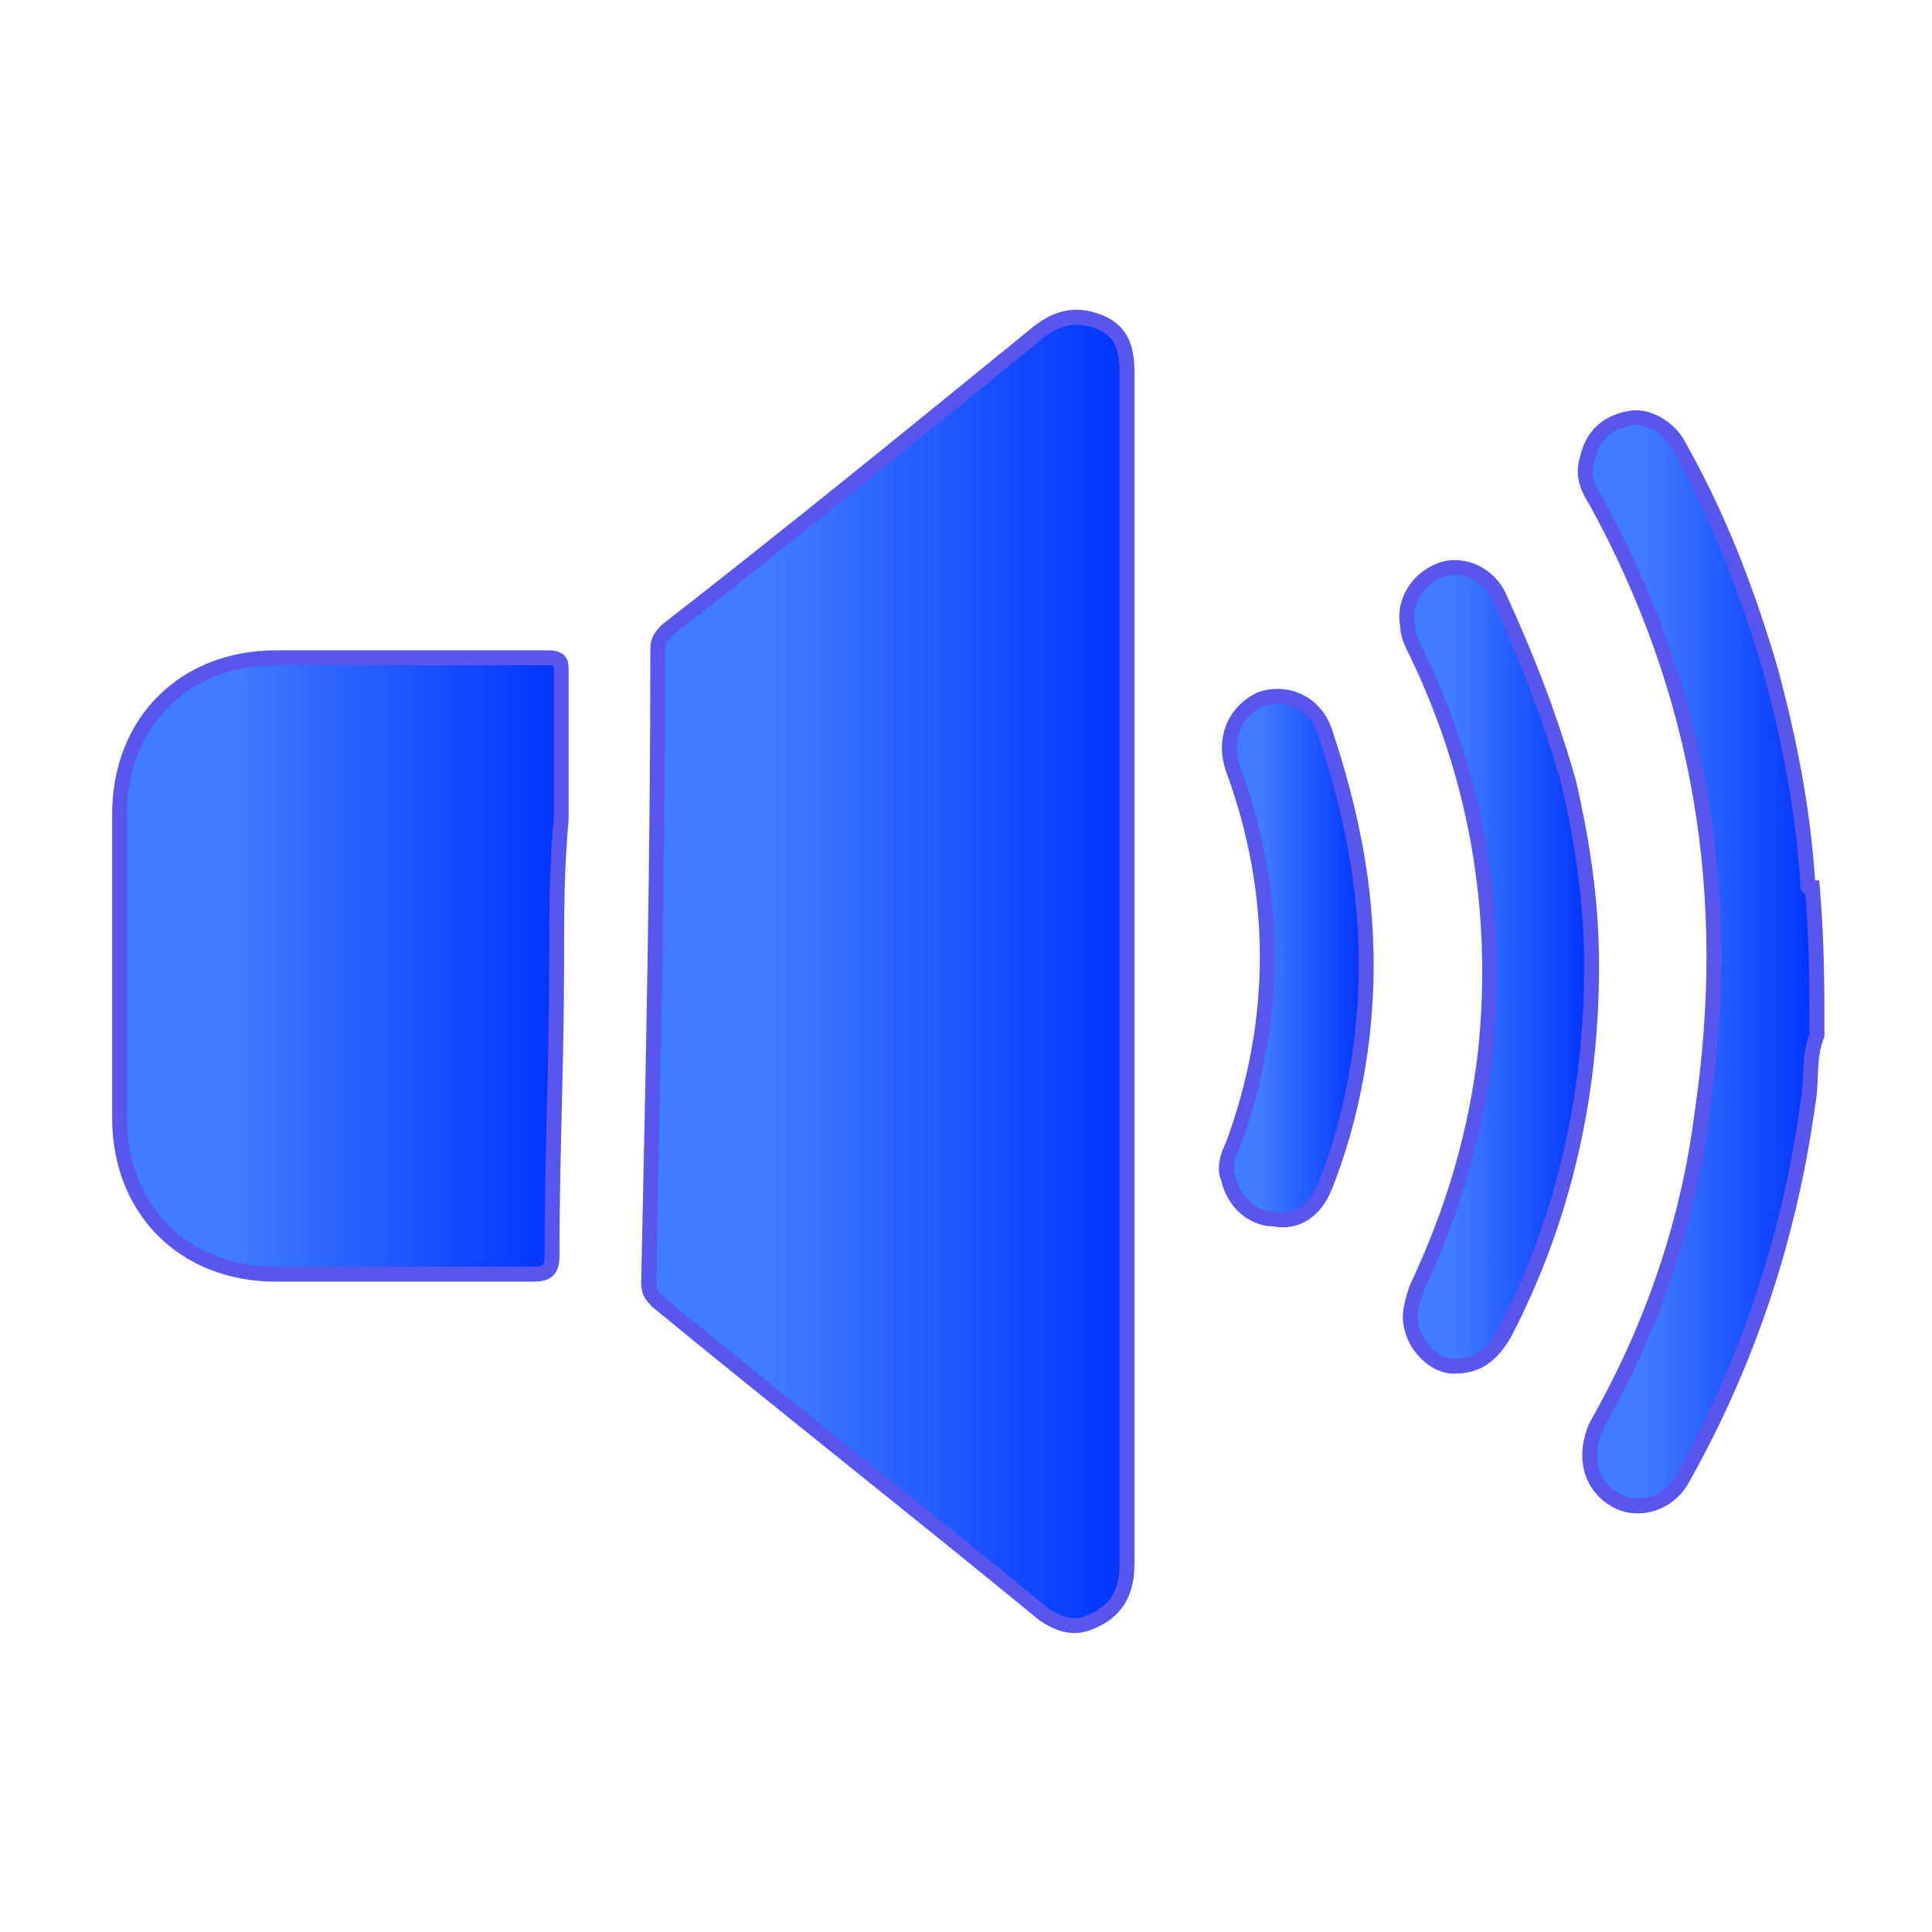 <?xml version="1.0" encoding="utf-8"?>
<!-- Generator: Adobe Illustrator 24.3.0, SVG Export Plug-In . SVG Version: 6.00 Build 0)  -->
<svg version="1.1" id="Layer_1" xmlns="http://www.w3.org/2000/svg" xmlns:xlink="http://www.w3.org/1999/xlink" x="0px" y="0px"
	 viewBox="0 0 42 42" style="enable-background:new 0 0 42 42;" xml:space="preserve">
<style type="text/css">
	.st0{fill:url(#SVGID_1_);stroke:#5956ED;stroke-width:0.324;}
	.st1{fill:url(#SVGID_2_);stroke:#5956ED;stroke-width:0.324;}
	.st2{fill:url(#SVGID_3_);stroke:#5956ED;stroke-width:0.324;}
	.st3{fill:url(#SVGID_4_);stroke:#5956ED;stroke-width:0.324;}
	.st4{fill:url(#SVGID_5_);stroke:#5956ED;stroke-width:0.324;}
</style>
<g>
	<linearGradient id="SVGID_1_" gradientUnits="userSpaceOnUse" x1="34.491" y1="21.001" x2="39.458" y2="21.001">
		<stop  offset="0.259" style="stop-color:#3F7CFF"/>
		<stop  offset="1" style="stop-color:#0034FF"/>
	</linearGradient>
	<path class="st0" d="M39.5,22.5c-0.2,0.5-0.1,1-0.2,1.5c-0.4,2.9-1.3,5.6-2.7,8.1c-0.3,0.6-1,0.8-1.5,0.5c-0.5-0.3-0.7-0.9-0.4-1.6
		c1.2-2.1,2-4.4,2.3-6.8c0.7-4.7,0-9.1-2.3-13.3c-0.2-0.3-0.3-0.6-0.2-0.9c0.1-0.5,0.4-0.8,0.9-0.9c0.4-0.1,0.9,0.2,1.1,0.6
		c0.9,1.6,1.5,3.2,2,4.9c0.4,1.5,0.7,3,0.8,4.6c0,0.1,0,0.1,0.1,0.1C39.5,20.5,39.5,21.5,39.5,22.5z"/>
	<linearGradient id="SVGID_2_" gradientUnits="userSpaceOnUse" x1="14.091" y1="21" x2="24.497" y2="21">
		<stop  offset="0.259" style="stop-color:#3F7CFF"/>
		<stop  offset="1" style="stop-color:#0034FF"/>
	</linearGradient>
	<path class="st1" d="M24.5,21c0,4.3,0,8.6,0,13c0,0.7-0.3,1.1-0.9,1.3c-0.3,0.1-0.6,0-0.9-0.2c-2.8-2.3-5.6-4.5-8.4-6.8
		c-0.1-0.1-0.2-0.2-0.2-0.4c0.1-4.6,0.2-9.2,0.2-13.8c0-0.2,0.1-0.3,0.2-0.4c2.7-2.1,5.4-4.3,8.1-6.5c0.4-0.3,0.8-0.4,1.3-0.2
		c0.5,0.2,0.6,0.6,0.6,1.1C24.5,12.3,24.5,16.7,24.5,21z"/>
	<linearGradient id="SVGID_3_" gradientUnits="userSpaceOnUse" x1="2.542" y1="21.002" x2="12.153" y2="21.002">
		<stop  offset="0.259" style="stop-color:#3F7CFF"/>
		<stop  offset="1" style="stop-color:#0034FF"/>
	</linearGradient>
	<path class="st2" d="M12.1,21c0,2.1-0.1,4.2-0.1,6.3c0,0.3-0.1,0.4-0.4,0.4c-1.9,0-3.7,0-5.6,0c-2,0-3.4-1.4-3.4-3.4
		c0-2.2,0-4.4,0-6.6c0-2,1.4-3.4,3.4-3.4c2,0,3.9,0,5.9,0c0.3,0,0.3,0.1,0.3,0.3c0,1.1,0,2.1,0,3.2C12.1,18.9,12.1,19.9,12.1,21
		C12.1,21,12.1,21,12.1,21z"/>
	<linearGradient id="SVGID_4_" gradientUnits="userSpaceOnUse" x1="30.586" y1="20.999" x2="34.558" y2="20.999">
		<stop  offset="0.259" style="stop-color:#3F7CFF"/>
		<stop  offset="1" style="stop-color:#0034FF"/>
	</linearGradient>
	<path class="st3" d="M34.6,21c0,2.8-0.6,5.5-1.9,8c-0.3,0.5-0.6,0.7-1.1,0.7c-0.4,0-0.8-0.4-0.9-0.8c-0.1-0.3,0-0.6,0.1-0.9
		c0.8-1.7,1.3-3.4,1.5-5.2c0.3-3-0.2-5.9-1.5-8.6c-0.1-0.2-0.2-0.4-0.2-0.6c-0.1-0.5,0.2-1,0.7-1.2c0.5-0.2,1.1,0.1,1.3,0.6
		c0.6,1.3,1.1,2.6,1.5,4C34.4,18.3,34.6,19.6,34.6,21z"/>
	<linearGradient id="SVGID_5_" gradientUnits="userSpaceOnUse" x1="26.623" y1="21.001" x2="29.657" y2="21.001">
		<stop  offset="0.259" style="stop-color:#3F7CFF"/>
		<stop  offset="1" style="stop-color:#0034FF"/>
	</linearGradient>
	<path class="st4" d="M29.7,21c0,1.6-0.3,3.3-0.9,4.8c-0.2,0.5-0.6,0.8-1.1,0.7c-0.5,0-0.9-0.4-1-0.9c-0.1-0.2,0-0.5,0.1-0.7
		c1-2.7,1-5.5,0-8.2c-0.2-0.6,0-1.2,0.6-1.5c0.6-0.2,1.2,0.1,1.4,0.7C29.4,17.7,29.7,19.3,29.7,21z"/>
</g>
</svg>
